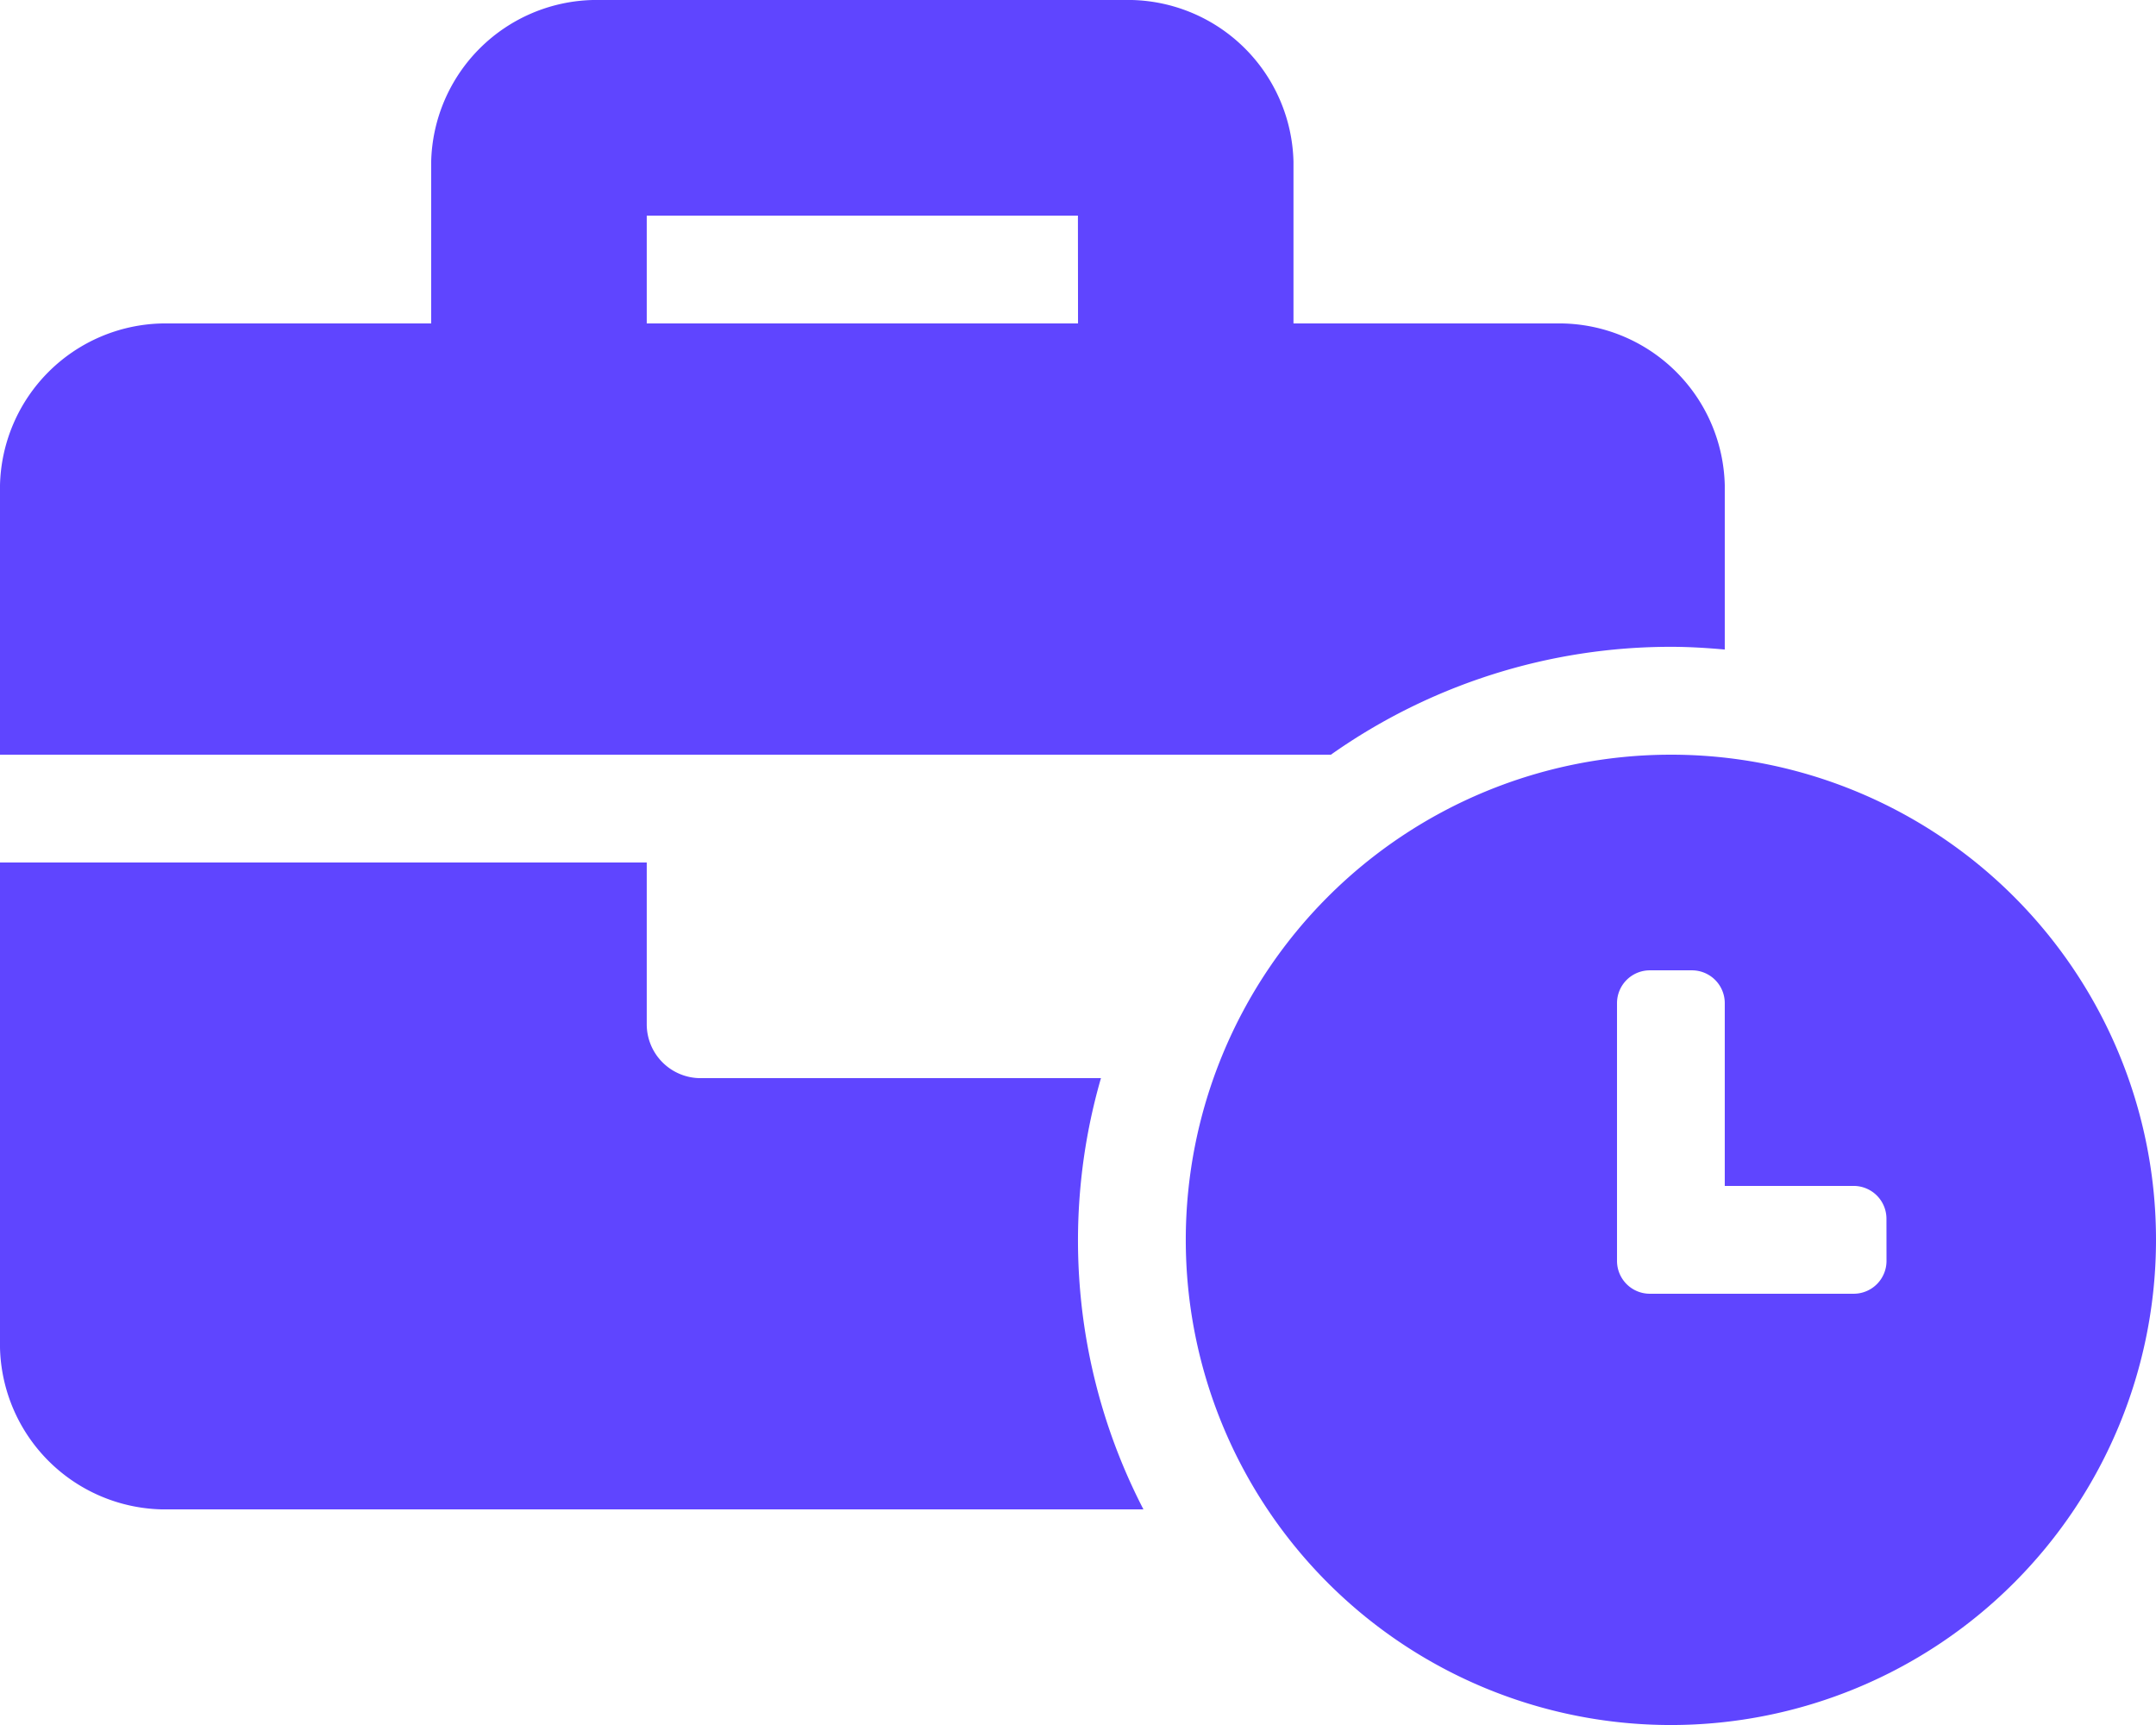 <svg xmlns="http://www.w3.org/2000/svg" width="40.337" height="32.27" viewBox="0 0 40.337 32.27"><defs><style>.a{fill:#5f45ff;}</style></defs><path class="a" d="M31.261,14.118a9.076,9.076,0,1,0,9.076,9.076A9.071,9.071,0,0,0,31.261,14.118Zm4.034,9.472a.614.614,0,0,1-.612.612H30.865a.614.614,0,0,1-.612-.612V18.764a.614.614,0,0,1,.612-.612h.792a.614.614,0,0,1,.612.612v3.421h2.413a.614.614,0,0,1,.612.612ZM31.261,12.1c.34,0,.676.021,1.008.051V9.076a3.1,3.1,0,0,0-3.025-3.025H24.2V3.025A3.1,3.1,0,0,0,21.177,0H11.093A3.1,3.1,0,0,0,8.067,3.025V6.051H3.025A3.1,3.1,0,0,0,0,9.076v5.042H24.9A11.025,11.025,0,0,1,31.261,12.1ZM20.169,6.051H12.1V4.034h8.067Zm.43,14.118H13.11A1.008,1.008,0,0,1,12.1,19.16V16.135H0v9.076a3.1,3.1,0,0,0,3.025,3.025H21.393a10.944,10.944,0,0,1-.795-8.067Z"/></svg>